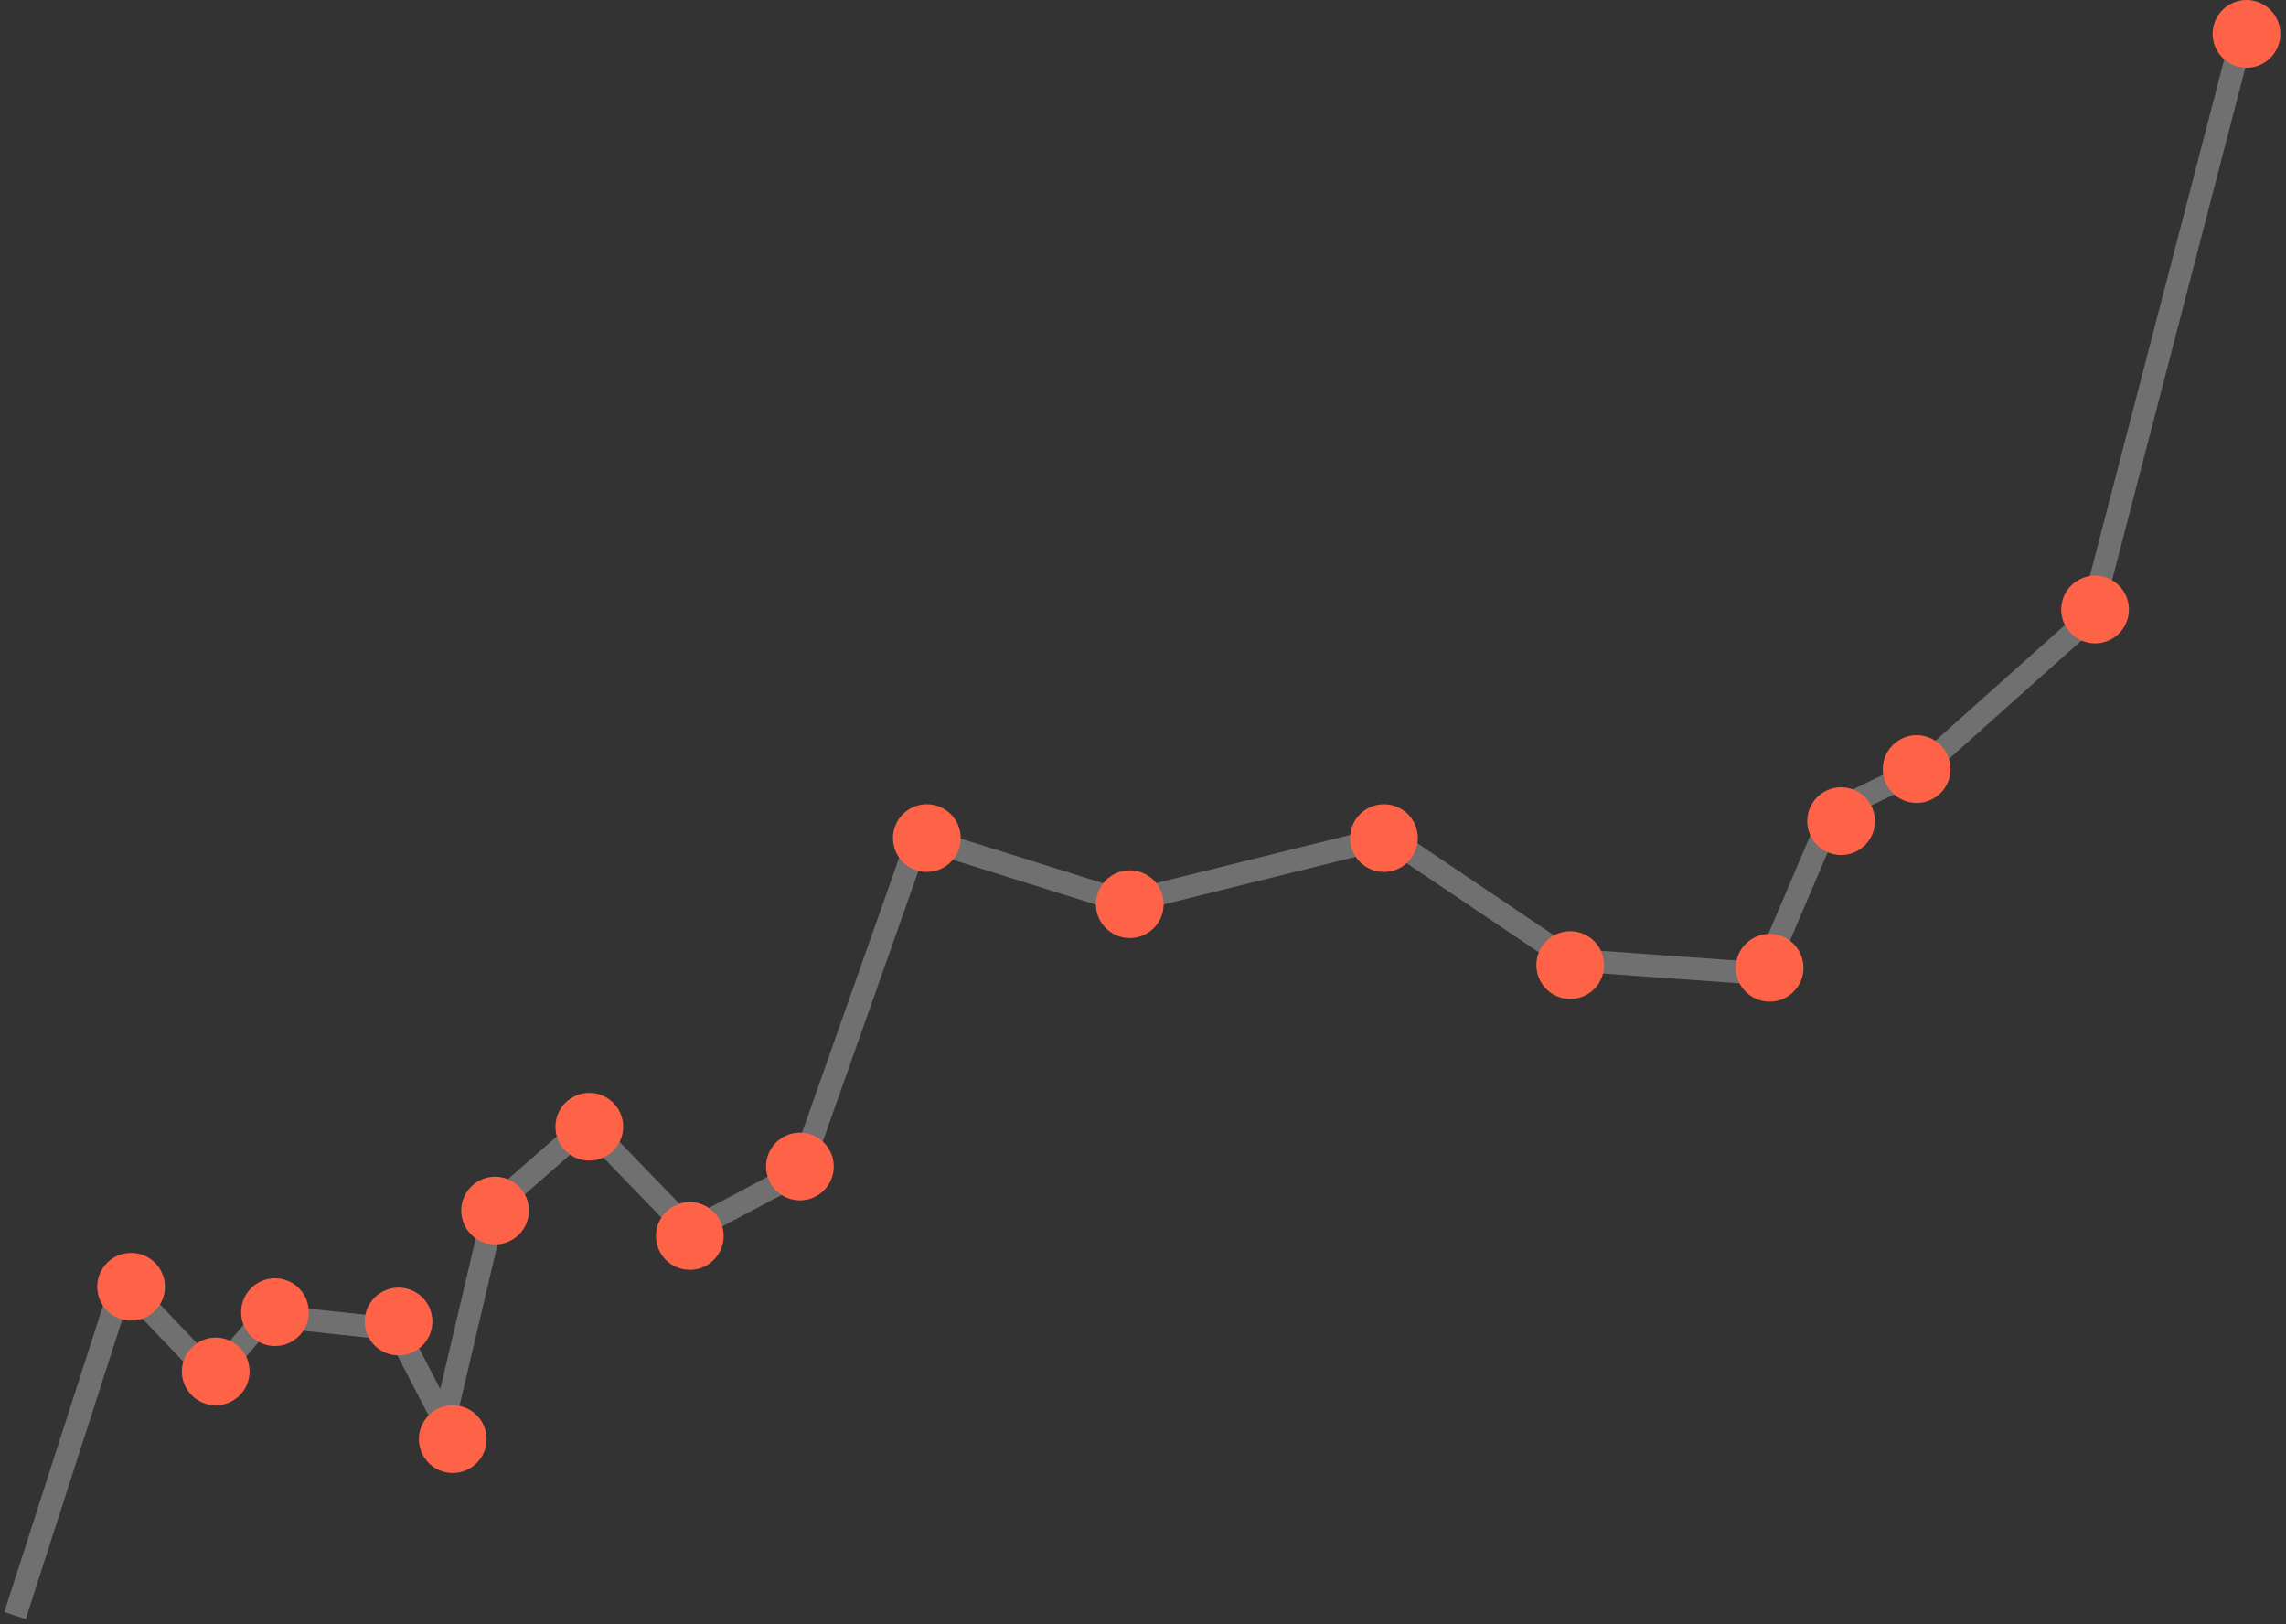 <svg width="304" height="216" viewBox="0 0 304 216" fill="none" xmlns="http://www.w3.org/2000/svg">
<rect x="0" y="0" width="304" height="216" fill="#333333" stroke="none"/>
<path opacity="0.3" d="M2 214.841L16.306 170.426L28.424 183.131L35.444 174.929L52.735 176.79L59.085 189.001L65.84 160.294L78.102 149.573L91.732 163.671L106.376 155.914L122.128 111.324L149.712 119.977L184.607 111.324L208.811 127.647L234.534 129.49L243.71 107.946L255.409 102.273L278.045 82.054L298.217 4.503" stroke="white" stroke-width="3"/>
<circle cx="17.433" cy="171.115" r="4.503" fill="#FF6347"/>
<circle cx="52.999" cy="175.733" r="4.503" fill="#FF6347"/>
<circle cx="60.21" cy="191.379" r="4.503" fill="#FF6347"/>
<circle cx="65.839" cy="160.984" r="4.503" fill="#FF6347"/>
<circle cx="28.689" cy="182.373" r="4.503" fill="#FF6347"/>
<circle cx="36.569" cy="174.493" r="4.503" fill="#FF6347"/>
<circle cx="78.368" cy="149.837" r="4.503" fill="#FF6347"/>
<circle cx="91.732" cy="164.361" r="4.503" fill="#FF6347"/>
<circle cx="106.376" cy="155.122" r="4.503" fill="#FF6347"/>
<circle cx="123.253" cy="111.45" r="4.503" fill="#FF6347"/>
<circle cx="184.044" cy="111.45" r="4.503" fill="#FF6347"/>
<circle cx="208.812" cy="128.337" r="4.503" fill="#FF6347"/>
<circle cx="244.835" cy="109.199" r="4.503" fill="#FF6347"/>
<circle cx="278.609" cy="81.055" r="4.503" fill="#FF6347"/>
<circle cx="150.241" cy="120.242" r="4.503" fill="#FF6347"/>
<circle cx="235.327" cy="128.697" r="4.503" fill="#FF6347"/>
<circle cx="254.882" cy="102.273" r="4.503" fill="#FF6347"/>
<circle cx="298.747" cy="4.503" r="4.503" fill="#FF6347"/>
</svg>
